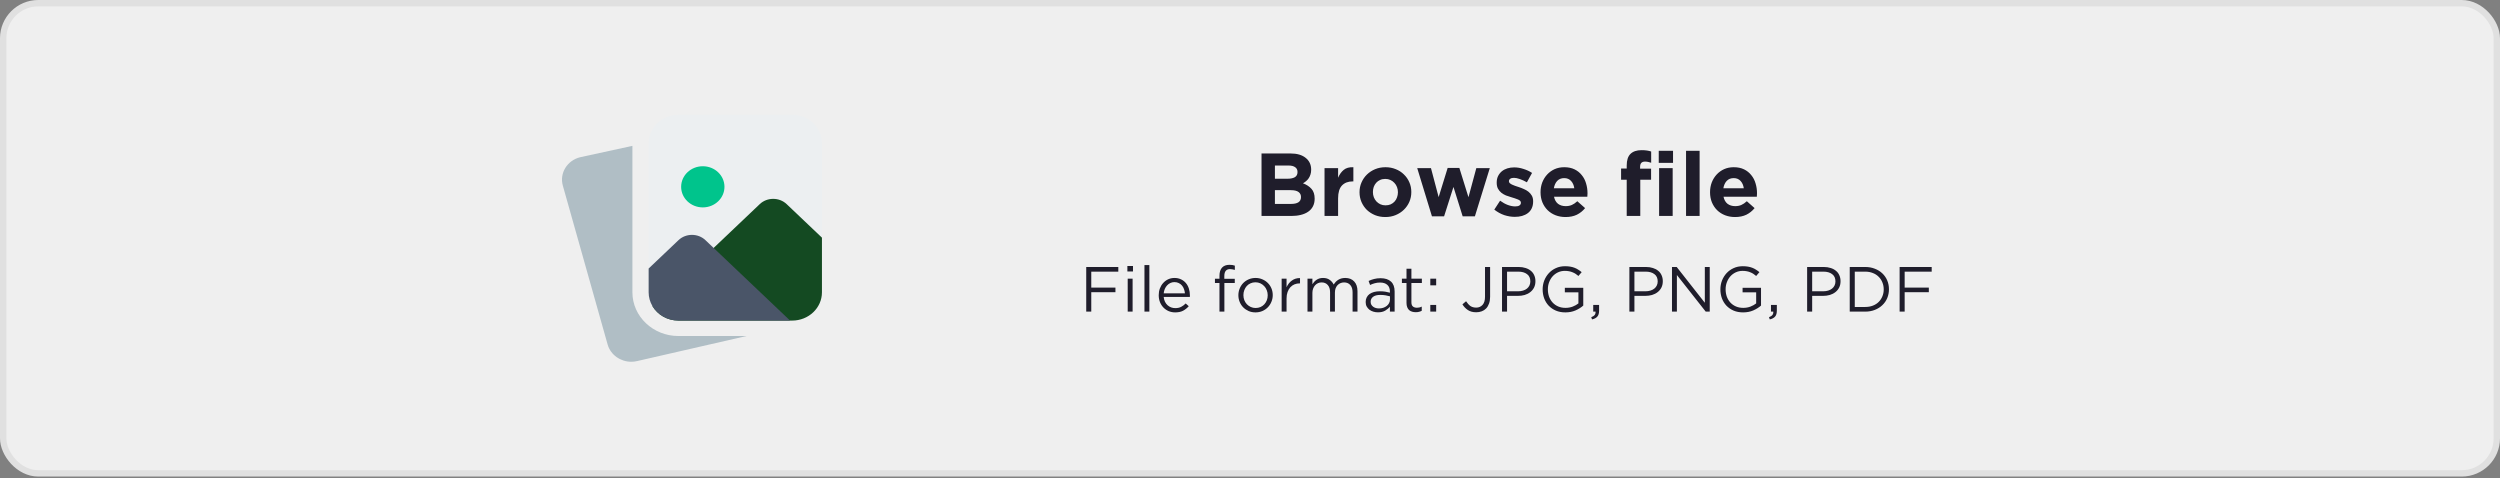<svg width="392" height="75" viewBox="0 0 392 75" fill="none" xmlns="http://www.w3.org/2000/svg">
<rect x="0" y="0" width="392" height="75" fill="#808080" stroke="none"/>
<rect x="0.5" y="0.5" width="391" height="73.725" rx="5.5" fill="#F8F8F8" fill-opacity="0.92"/>
<g clip-path="url(#clip0_30609_25155)">
<path d="M106.378 52.688C102.399 52.688 99.16 49.612 99.16 45.831V22.871L90.956 24.655C88.928 25.162 87.712 27.148 88.248 29.092L95.283 54.044C95.75 55.657 97.311 56.725 98.985 56.725C99.299 56.725 99.619 56.688 99.935 56.609L117.054 52.688H106.378Z" fill="#B0BEC5"/>
<path d="M128.88 22.437V45.831C128.88 48.284 126.791 50.268 124.21 50.268H106.378C104.628 50.268 103.1 49.349 102.302 47.993C101.928 47.364 101.707 46.622 101.707 45.831V22.437C101.707 19.984 103.796 18 106.378 18H124.21C126.791 18 128.88 19.984 128.88 22.437Z" fill="#ECEFF1"/>
<path d="M113.596 29.293C113.596 31.075 112.076 32.52 110.2 32.52C108.324 32.52 106.803 31.075 106.803 29.293C106.803 27.511 108.324 26.066 110.2 26.066C112.076 26.066 113.596 27.511 113.596 29.293Z" fill="#00C48C"/>
<path d="M128.881 37.264V45.831C128.881 48.284 126.792 50.268 124.21 50.268H106.378C104.629 50.268 103.1 49.349 102.302 47.993L119.132 32.004C120.287 30.907 122.189 30.907 123.344 32.004L128.881 37.264Z" fill="#144A22"/>
<path d="M123.887 50.268H106.378C104.628 50.268 103.1 49.348 102.302 47.993C101.928 47.364 101.707 46.622 101.707 45.831V42.104L106.395 37.651C107.549 36.554 109.451 36.554 110.606 37.651L123.887 50.268Z" fill="#4A5568"/>
</g>
<path d="M206.137 31.175V31.147C206.137 30.494 205.973 29.985 205.647 29.621C205.32 29.248 204.872 28.954 204.303 28.739C204.48 28.646 204.643 28.534 204.793 28.403C204.951 28.273 205.087 28.123 205.199 27.955C205.32 27.778 205.413 27.582 205.479 27.367C205.553 27.153 205.591 26.905 205.591 26.625V26.597C205.591 25.823 205.301 25.207 204.723 24.749C204.153 24.292 203.365 24.063 202.357 24.063H197.807V33.863H202.469C203.019 33.863 203.519 33.807 203.967 33.695C204.424 33.583 204.811 33.415 205.129 33.191C205.455 32.967 205.703 32.687 205.871 32.351C206.048 32.015 206.137 31.623 206.137 31.175ZM203.449 26.989C203.449 27.353 203.309 27.619 203.029 27.787C202.749 27.946 202.371 28.025 201.895 28.025H199.907V25.953H202.035C202.492 25.953 202.842 26.042 203.085 26.219C203.327 26.387 203.449 26.635 203.449 26.961V26.989ZM203.995 30.909C203.995 31.273 203.859 31.544 203.589 31.721C203.318 31.889 202.945 31.973 202.469 31.973H199.907V29.817H202.399C202.959 29.817 203.365 29.915 203.617 30.111C203.869 30.298 203.995 30.555 203.995 30.881V30.909ZM212.208 28.445V26.219C211.573 26.191 211.069 26.331 210.696 26.639C210.323 26.947 210.029 27.358 209.814 27.871V26.359H207.686V33.863H209.814V31.091C209.814 30.186 210.015 29.519 210.416 29.089C210.827 28.66 211.387 28.445 212.096 28.445H212.208ZM221.294 30.125V30.097C221.294 29.556 221.191 29.052 220.986 28.585C220.78 28.109 220.496 27.699 220.132 27.353C219.777 26.999 219.352 26.723 218.858 26.527C218.363 26.322 217.826 26.219 217.248 26.219C216.66 26.219 216.118 26.322 215.624 26.527C215.129 26.733 214.7 27.013 214.336 27.367C213.972 27.722 213.687 28.137 213.482 28.613C213.276 29.08 213.174 29.584 213.174 30.125V30.153C213.174 30.695 213.276 31.203 213.482 31.679C213.687 32.146 213.967 32.557 214.322 32.911C214.686 33.257 215.115 33.532 215.61 33.737C216.104 33.933 216.641 34.031 217.22 34.031C217.808 34.031 218.349 33.929 218.844 33.723C219.338 33.518 219.768 33.238 220.132 32.883C220.496 32.529 220.78 32.118 220.986 31.651C221.191 31.175 221.294 30.667 221.294 30.125ZM219.194 30.153C219.194 30.433 219.147 30.699 219.054 30.951C218.97 31.194 218.844 31.409 218.676 31.595C218.508 31.782 218.302 31.931 218.06 32.043C217.826 32.146 217.556 32.197 217.248 32.197C216.949 32.197 216.678 32.141 216.436 32.029C216.202 31.917 215.997 31.768 215.82 31.581C215.642 31.385 215.507 31.166 215.414 30.923C215.32 30.671 215.274 30.405 215.274 30.125V30.097C215.274 29.817 215.316 29.556 215.4 29.313C215.493 29.061 215.624 28.842 215.792 28.655C215.96 28.469 216.16 28.324 216.394 28.221C216.636 28.109 216.912 28.053 217.22 28.053C217.509 28.053 217.775 28.109 218.018 28.221C218.26 28.333 218.47 28.487 218.648 28.683C218.825 28.87 218.96 29.089 219.054 29.341C219.147 29.584 219.194 29.845 219.194 30.125V30.153ZM233.601 26.359H231.487L230.255 30.923L228.827 26.331H226.993L225.579 30.909L224.375 26.359H222.219L224.529 33.919H226.433L227.903 29.313L229.345 33.919H231.263L233.601 26.359ZM240.395 31.581V31.553C240.395 31.208 240.325 30.914 240.185 30.671C240.045 30.429 239.868 30.223 239.653 30.055C239.438 29.887 239.196 29.747 238.925 29.635C238.654 29.514 238.388 29.411 238.127 29.327C237.922 29.262 237.726 29.197 237.539 29.131C237.362 29.066 237.203 29.001 237.063 28.935C236.923 28.861 236.811 28.786 236.727 28.711C236.643 28.627 236.601 28.534 236.601 28.431V28.403C236.601 28.254 236.666 28.133 236.797 28.039C236.928 27.937 237.124 27.885 237.385 27.885C237.656 27.885 237.968 27.951 238.323 28.081C238.678 28.203 239.042 28.371 239.415 28.585L240.227 27.115C239.816 26.845 239.364 26.635 238.869 26.485C238.384 26.327 237.903 26.247 237.427 26.247C237.044 26.247 236.685 26.299 236.349 26.401C236.022 26.504 235.733 26.658 235.481 26.863C235.238 27.069 235.042 27.321 234.893 27.619C234.753 27.909 234.683 28.245 234.683 28.627V28.655C234.683 29.019 234.748 29.327 234.879 29.579C235.019 29.831 235.196 30.046 235.411 30.223C235.626 30.391 235.864 30.531 236.125 30.643C236.396 30.746 236.662 30.835 236.923 30.909C237.128 30.975 237.324 31.035 237.511 31.091C237.698 31.147 237.861 31.208 238.001 31.273C238.15 31.329 238.267 31.399 238.351 31.483C238.435 31.567 238.477 31.665 238.477 31.777V31.805C238.477 31.973 238.402 32.109 238.253 32.211C238.113 32.314 237.889 32.365 237.581 32.365C237.226 32.365 236.844 32.291 236.433 32.141C236.032 31.992 235.626 31.768 235.215 31.469L234.305 32.869C234.809 33.261 235.336 33.551 235.887 33.737C236.447 33.915 236.993 34.003 237.525 34.003C237.926 34.003 238.3 33.957 238.645 33.863C239 33.761 239.308 33.611 239.569 33.415C239.83 33.219 240.031 32.972 240.171 32.673C240.32 32.365 240.395 32.001 240.395 31.581ZM248.921 30.321V30.293C248.921 29.761 248.846 29.253 248.697 28.767C248.557 28.273 248.333 27.839 248.025 27.465C247.726 27.083 247.348 26.779 246.891 26.555C246.433 26.331 245.892 26.219 245.267 26.219C244.716 26.219 244.212 26.322 243.755 26.527C243.307 26.733 242.919 27.013 242.593 27.367C242.266 27.722 242.009 28.137 241.823 28.613C241.645 29.089 241.557 29.593 241.557 30.125V30.153C241.557 30.732 241.655 31.259 241.851 31.735C242.047 32.202 242.317 32.608 242.663 32.953C243.017 33.299 243.433 33.565 243.909 33.751C244.394 33.938 244.917 34.031 245.477 34.031C246.158 34.031 246.751 33.91 247.255 33.667C247.759 33.415 248.188 33.07 248.543 32.631L247.325 31.553C247.026 31.824 246.737 32.02 246.457 32.141C246.177 32.263 245.859 32.323 245.505 32.323C245.029 32.323 244.627 32.202 244.301 31.959C243.983 31.707 243.773 31.339 243.671 30.853H248.893C248.902 30.751 248.907 30.662 248.907 30.587C248.916 30.513 248.921 30.424 248.921 30.321ZM246.849 29.523H243.643C243.727 29.038 243.904 28.651 244.175 28.361C244.455 28.072 244.819 27.927 245.267 27.927C245.715 27.927 246.074 28.077 246.345 28.375C246.615 28.665 246.783 29.047 246.849 29.523ZM258.904 25.519V23.755C258.708 23.69 258.488 23.639 258.246 23.601C258.012 23.564 257.728 23.545 257.392 23.545C256.636 23.545 256.057 23.741 255.656 24.133C255.264 24.516 255.068 25.123 255.068 25.953V26.429H254.186V28.179H255.068V33.863H257.196V28.179H258.89V26.443H257.168V26.149C257.168 25.608 257.424 25.337 257.938 25.337C258.124 25.337 258.292 25.356 258.442 25.393C258.591 25.421 258.745 25.463 258.904 25.519ZM262.331 25.533V23.643H260.091V25.533H262.331ZM262.275 33.863V26.359H260.147V33.863H262.275ZM266.5 33.863V23.643H264.372V33.863H266.5ZM275.499 30.321V30.293C275.499 29.761 275.424 29.253 275.275 28.767C275.135 28.273 274.911 27.839 274.603 27.465C274.304 27.083 273.926 26.779 273.469 26.555C273.011 26.331 272.47 26.219 271.845 26.219C271.294 26.219 270.79 26.322 270.333 26.527C269.885 26.733 269.497 27.013 269.171 27.367C268.844 27.722 268.587 28.137 268.401 28.613C268.223 29.089 268.135 29.593 268.135 30.125V30.153C268.135 30.732 268.233 31.259 268.429 31.735C268.625 32.202 268.895 32.608 269.241 32.953C269.595 33.299 270.011 33.565 270.487 33.751C270.972 33.938 271.495 34.031 272.055 34.031C272.736 34.031 273.329 33.91 273.833 33.667C274.337 33.415 274.766 33.07 275.121 32.631L273.903 31.553C273.604 31.824 273.315 32.02 273.035 32.141C272.755 32.263 272.437 32.323 272.083 32.323C271.607 32.323 271.205 32.202 270.879 31.959C270.561 31.707 270.351 31.339 270.249 30.853H275.471C275.48 30.751 275.485 30.662 275.485 30.587C275.494 30.513 275.499 30.424 275.499 30.321ZM273.427 29.523H270.221C270.305 29.038 270.482 28.651 270.753 28.361C271.033 28.072 271.397 27.927 271.845 27.927C272.293 27.927 272.652 28.077 272.923 28.375C273.193 28.665 273.361 29.047 273.427 29.523Z" fill="#1F1D2B"/>
<path d="M175.351 41.863H170.321V48.863H171.111V45.813H174.901V45.093H171.111V42.593H175.351V41.863ZM177.653 42.563V41.713H176.773V42.563H177.653ZM177.593 48.863V43.693H176.823V48.863H177.593ZM180.22 48.863V41.563H179.45V48.863H180.22ZM182.467 46.563H186.567C186.574 46.517 186.577 46.473 186.577 46.433C186.577 46.393 186.577 46.357 186.577 46.323C186.577 45.943 186.524 45.587 186.417 45.253C186.311 44.92 186.154 44.63 185.947 44.383C185.741 44.137 185.487 43.943 185.187 43.803C184.887 43.657 184.547 43.583 184.167 43.583C183.807 43.583 183.474 43.653 183.167 43.793C182.867 43.933 182.607 44.127 182.387 44.373C182.167 44.613 181.994 44.9 181.867 45.233C181.747 45.56 181.687 45.91 181.687 46.283C181.687 46.683 181.754 47.05 181.887 47.383C182.027 47.717 182.214 48.003 182.447 48.243C182.681 48.477 182.954 48.66 183.267 48.793C183.581 48.92 183.914 48.983 184.267 48.983C184.761 48.983 185.174 48.897 185.507 48.723C185.841 48.543 186.137 48.307 186.397 48.013L185.917 47.583C185.704 47.803 185.467 47.98 185.207 48.113C184.954 48.247 184.647 48.313 184.287 48.313C184.061 48.313 183.844 48.277 183.637 48.203C183.431 48.123 183.244 48.01 183.077 47.863C182.911 47.71 182.774 47.527 182.667 47.313C182.561 47.093 182.494 46.843 182.467 46.563ZM182.467 45.993C182.494 45.74 182.554 45.507 182.647 45.293C182.741 45.08 182.861 44.897 183.007 44.743C183.154 44.583 183.324 44.46 183.517 44.373C183.711 44.28 183.921 44.233 184.147 44.233C184.407 44.233 184.634 44.283 184.827 44.383C185.027 44.477 185.194 44.603 185.327 44.763C185.467 44.923 185.574 45.11 185.647 45.323C185.727 45.537 185.777 45.76 185.797 45.993H182.467ZM191.973 43.713V43.293C191.973 42.56 192.273 42.193 192.873 42.193C193.007 42.193 193.13 42.207 193.243 42.233C193.357 42.253 193.483 42.283 193.623 42.323V41.653C193.497 41.607 193.367 41.573 193.233 41.553C193.107 41.533 192.953 41.523 192.773 41.523C192.273 41.523 191.887 41.67 191.613 41.963C191.347 42.257 191.213 42.687 191.213 43.253V43.703H190.503V44.373H191.213V48.863H191.983V44.373H193.613V43.713H191.973ZM199.567 46.273C199.567 45.907 199.501 45.56 199.367 45.233C199.234 44.907 199.047 44.623 198.807 44.383C198.567 44.137 198.281 43.943 197.947 43.803C197.621 43.657 197.264 43.583 196.877 43.583C196.484 43.583 196.121 43.657 195.787 43.803C195.461 43.943 195.177 44.137 194.937 44.383C194.697 44.63 194.511 44.92 194.377 45.253C194.244 45.58 194.177 45.927 194.177 46.293C194.177 46.66 194.244 47.007 194.377 47.333C194.511 47.66 194.697 47.947 194.937 48.193C195.177 48.433 195.461 48.627 195.787 48.773C196.114 48.913 196.471 48.983 196.857 48.983C197.244 48.983 197.604 48.913 197.937 48.773C198.271 48.627 198.557 48.43 198.797 48.183C199.037 47.937 199.224 47.65 199.357 47.323C199.497 46.99 199.567 46.64 199.567 46.273ZM198.777 46.293C198.777 46.573 198.731 46.837 198.637 47.083C198.544 47.323 198.414 47.533 198.247 47.713C198.081 47.893 197.881 48.037 197.647 48.143C197.414 48.243 197.157 48.293 196.877 48.293C196.604 48.293 196.351 48.24 196.117 48.133C195.884 48.027 195.681 47.883 195.507 47.703C195.341 47.523 195.207 47.31 195.107 47.063C195.014 46.817 194.967 46.553 194.967 46.273C194.967 45.993 195.014 45.733 195.107 45.493C195.201 45.247 195.327 45.033 195.487 44.853C195.654 44.667 195.854 44.523 196.087 44.423C196.321 44.317 196.577 44.263 196.857 44.263C197.131 44.263 197.384 44.317 197.617 44.423C197.851 44.53 198.054 44.677 198.227 44.863C198.401 45.043 198.534 45.257 198.627 45.503C198.727 45.75 198.777 46.013 198.777 46.293ZM201.732 46.803C201.732 46.417 201.786 46.077 201.892 45.783C201.999 45.483 202.146 45.233 202.332 45.033C202.519 44.833 202.736 44.683 202.982 44.583C203.236 44.483 203.502 44.433 203.782 44.433H203.842V43.603C203.596 43.597 203.366 43.627 203.152 43.693C202.939 43.76 202.742 43.86 202.562 43.993C202.382 44.12 202.222 44.273 202.082 44.453C201.942 44.633 201.826 44.83 201.732 45.043V43.693H200.962V48.863H201.732V46.803ZM209.115 44.613C208.975 44.32 208.768 44.077 208.495 43.883C208.222 43.683 207.875 43.583 207.455 43.583C207.235 43.583 207.042 43.61 206.875 43.663C206.708 43.717 206.558 43.79 206.425 43.883C206.292 43.97 206.172 44.073 206.065 44.193C205.965 44.313 205.872 44.437 205.785 44.563V43.693H205.015V48.863H205.785V45.913C205.785 45.673 205.822 45.457 205.895 45.263C205.968 45.063 206.068 44.89 206.195 44.743C206.328 44.597 206.482 44.483 206.655 44.403C206.828 44.323 207.018 44.283 207.225 44.283C207.638 44.283 207.962 44.42 208.195 44.693C208.435 44.96 208.555 45.337 208.555 45.823V48.863H209.315V45.883C209.315 45.63 209.352 45.403 209.425 45.203C209.505 45.003 209.608 44.837 209.735 44.703C209.868 44.563 210.022 44.46 210.195 44.393C210.368 44.32 210.552 44.283 210.745 44.283C211.165 44.283 211.492 44.42 211.725 44.693C211.965 44.96 212.085 45.343 212.085 45.843V48.863H212.855V45.663C212.855 45.017 212.685 44.51 212.345 44.143C212.005 43.77 211.535 43.583 210.935 43.583C210.708 43.583 210.502 43.61 210.315 43.663C210.135 43.717 209.972 43.79 209.825 43.883C209.678 43.977 209.545 44.087 209.425 44.213C209.312 44.34 209.208 44.473 209.115 44.613ZM216.397 44.303C216.883 44.303 217.26 44.423 217.527 44.663C217.8 44.897 217.937 45.247 217.937 45.713V45.893C217.703 45.827 217.463 45.773 217.217 45.733C216.97 45.693 216.68 45.673 216.347 45.673C216.02 45.673 215.72 45.71 215.447 45.783C215.18 45.857 214.947 45.963 214.747 46.103C214.553 46.243 214.403 46.42 214.297 46.633C214.19 46.84 214.137 47.08 214.137 47.353C214.137 47.627 214.19 47.863 214.297 48.063C214.41 48.263 214.557 48.433 214.737 48.573C214.923 48.707 215.13 48.807 215.357 48.873C215.59 48.94 215.827 48.973 216.067 48.973C216.527 48.973 216.907 48.883 217.207 48.703C217.513 48.523 217.757 48.317 217.937 48.083V48.863H218.677V45.703C218.677 45.017 218.487 44.5 218.107 44.153C217.727 43.8 217.183 43.623 216.477 43.623C216.097 43.623 215.76 43.663 215.467 43.743C215.173 43.817 214.883 43.92 214.597 44.053L214.827 44.683C215.067 44.57 215.31 44.48 215.557 44.413C215.81 44.34 216.09 44.303 216.397 44.303ZM216.427 46.243C216.747 46.243 217.03 46.267 217.277 46.313C217.53 46.36 217.753 46.41 217.947 46.463V46.963C217.947 47.17 217.9 47.36 217.807 47.533C217.72 47.7 217.597 47.847 217.437 47.973C217.283 48.093 217.1 48.19 216.887 48.263C216.68 48.33 216.457 48.363 216.217 48.363C216.043 48.363 215.877 48.34 215.717 48.293C215.563 48.247 215.427 48.18 215.307 48.093C215.187 48 215.09 47.89 215.017 47.763C214.95 47.637 214.917 47.49 214.917 47.323C214.917 46.99 215.047 46.727 215.307 46.533C215.567 46.34 215.94 46.243 216.427 46.243ZM221.309 44.373H222.949V43.693H221.309V42.133H220.539V43.693H219.819V44.373H220.539V47.493C220.539 47.753 220.576 47.977 220.649 48.163C220.722 48.35 220.822 48.503 220.949 48.623C221.082 48.737 221.239 48.82 221.419 48.873C221.599 48.927 221.792 48.953 221.999 48.953C222.186 48.953 222.352 48.933 222.499 48.893C222.652 48.86 222.796 48.807 222.929 48.733V48.073C222.796 48.14 222.669 48.187 222.549 48.213C222.436 48.24 222.312 48.253 222.179 48.253C221.919 48.253 221.709 48.19 221.549 48.063C221.389 47.937 221.309 47.713 221.309 47.393V44.373ZM225.192 44.743V43.693H224.272V44.743H225.192ZM225.192 48.863V47.813H224.272V48.863H225.192ZM233.649 46.543V41.863H232.849V46.553C232.849 47.107 232.719 47.527 232.459 47.813C232.199 48.093 231.872 48.233 231.479 48.233C231.112 48.233 230.805 48.15 230.559 47.983C230.319 47.81 230.092 47.56 229.879 47.233L229.309 47.723C229.529 48.083 229.812 48.38 230.159 48.613C230.505 48.847 230.942 48.963 231.469 48.963C231.782 48.963 232.072 48.913 232.339 48.813C232.605 48.713 232.835 48.563 233.029 48.363C233.222 48.157 233.372 47.903 233.479 47.603C233.592 47.297 233.649 46.943 233.649 46.543ZM240.756 44.093C240.756 43.747 240.693 43.437 240.566 43.163C240.446 42.883 240.269 42.65 240.036 42.463C239.809 42.27 239.533 42.123 239.206 42.023C238.886 41.917 238.529 41.863 238.136 41.863H235.516V48.863H236.306V46.393H238.006C238.379 46.393 238.733 46.347 239.066 46.253C239.399 46.153 239.689 46.007 239.936 45.813C240.189 45.62 240.389 45.38 240.536 45.093C240.683 44.807 240.756 44.473 240.756 44.093ZM239.956 44.123C239.956 44.357 239.909 44.57 239.816 44.763C239.729 44.95 239.599 45.113 239.426 45.253C239.259 45.387 239.056 45.49 238.816 45.563C238.583 45.637 238.323 45.673 238.036 45.673H236.306V42.593H238.076C238.643 42.593 239.096 42.723 239.436 42.983C239.783 43.237 239.956 43.617 239.956 44.123ZM248.256 47.913V45.123H245.366V45.833H247.496V47.573C247.256 47.767 246.959 47.933 246.606 48.073C246.252 48.207 245.876 48.273 245.476 48.273C245.049 48.273 244.666 48.2 244.326 48.053C243.986 47.907 243.696 47.703 243.456 47.443C243.216 47.183 243.029 46.877 242.896 46.523C242.769 46.163 242.706 45.773 242.706 45.353C242.706 44.96 242.772 44.59 242.906 44.243C243.039 43.89 243.222 43.583 243.456 43.323C243.689 43.063 243.969 42.857 244.296 42.703C244.622 42.55 244.979 42.473 245.366 42.473C245.612 42.473 245.836 42.493 246.036 42.533C246.242 42.573 246.429 42.63 246.596 42.703C246.769 42.77 246.929 42.853 247.076 42.953C247.222 43.047 247.362 43.153 247.496 43.273L248.006 42.673C247.832 42.527 247.652 42.397 247.466 42.283C247.286 42.163 247.089 42.063 246.876 41.983C246.669 41.903 246.442 41.843 246.196 41.803C245.956 41.763 245.689 41.743 245.396 41.743C244.869 41.743 244.389 41.843 243.956 42.043C243.529 42.237 243.162 42.5 242.856 42.833C242.549 43.167 242.309 43.553 242.136 43.993C241.969 44.433 241.886 44.893 241.886 45.373C241.886 45.873 241.966 46.343 242.126 46.783C242.292 47.223 242.529 47.607 242.836 47.933C243.149 48.26 243.522 48.517 243.956 48.703C244.396 48.89 244.892 48.983 245.446 48.983C246.039 48.983 246.572 48.88 247.046 48.673C247.526 48.46 247.929 48.207 248.256 47.913ZM249.508 49.733L249.628 50.083C250.008 49.997 250.288 49.847 250.468 49.633C250.648 49.427 250.738 49.12 250.738 48.713V47.813H249.818V48.863H250.178C250.198 49.077 250.154 49.25 250.048 49.383C249.941 49.523 249.761 49.64 249.508 49.733ZM260.727 44.093C260.727 43.747 260.663 43.437 260.537 43.163C260.417 42.883 260.24 42.65 260.007 42.463C259.78 42.27 259.503 42.123 259.177 42.023C258.857 41.917 258.5 41.863 258.107 41.863H255.487V48.863H256.277V46.393H257.977C258.35 46.393 258.703 46.347 259.037 46.253C259.37 46.153 259.66 46.007 259.907 45.813C260.16 45.62 260.36 45.38 260.507 45.093C260.653 44.807 260.727 44.473 260.727 44.093ZM259.927 44.123C259.927 44.357 259.88 44.57 259.787 44.763C259.7 44.95 259.57 45.113 259.397 45.253C259.23 45.387 259.027 45.49 258.787 45.563C258.553 45.637 258.293 45.673 258.007 45.673H256.277V42.593H258.047C258.613 42.593 259.067 42.723 259.407 42.983C259.753 43.237 259.927 43.617 259.927 44.123ZM267.317 47.473L262.907 41.863H262.167V48.863H262.937V43.123L267.457 48.863H268.087V41.863H267.317V47.473ZM276.127 47.913V45.123H273.237V45.833H275.367V47.573C275.127 47.767 274.83 47.933 274.477 48.073C274.124 48.207 273.747 48.273 273.347 48.273C272.92 48.273 272.537 48.2 272.197 48.053C271.857 47.907 271.567 47.703 271.327 47.443C271.087 47.183 270.9 46.877 270.767 46.523C270.64 46.163 270.577 45.773 270.577 45.353C270.577 44.96 270.644 44.59 270.777 44.243C270.91 43.89 271.094 43.583 271.327 43.323C271.56 43.063 271.84 42.857 272.167 42.703C272.494 42.55 272.85 42.473 273.237 42.473C273.484 42.473 273.707 42.493 273.907 42.533C274.114 42.573 274.3 42.63 274.467 42.703C274.64 42.77 274.8 42.853 274.947 42.953C275.094 43.047 275.234 43.153 275.367 43.273L275.877 42.673C275.704 42.527 275.524 42.397 275.337 42.283C275.157 42.163 274.96 42.063 274.747 41.983C274.54 41.903 274.314 41.843 274.067 41.803C273.827 41.763 273.56 41.743 273.267 41.743C272.74 41.743 272.26 41.843 271.827 42.043C271.4 42.237 271.034 42.5 270.727 42.833C270.42 43.167 270.18 43.553 270.007 43.993C269.84 44.433 269.757 44.893 269.757 45.373C269.757 45.873 269.837 46.343 269.997 46.783C270.164 47.223 270.4 47.607 270.707 47.933C271.02 48.26 271.394 48.517 271.827 48.703C272.267 48.89 272.764 48.983 273.317 48.983C273.91 48.983 274.444 48.88 274.917 48.673C275.397 48.46 275.8 48.207 276.127 47.913ZM277.379 49.733L277.499 50.083C277.879 49.997 278.159 49.847 278.339 49.633C278.519 49.427 278.609 49.12 278.609 48.713V47.813H277.689V48.863H278.049C278.069 49.077 278.025 49.25 277.919 49.383C277.812 49.523 277.632 49.64 277.379 49.733ZM288.598 44.093C288.598 43.747 288.535 43.437 288.408 43.163C288.288 42.883 288.111 42.65 287.878 42.463C287.651 42.27 287.375 42.123 287.048 42.023C286.728 41.917 286.371 41.863 285.978 41.863H283.358V48.863H284.148V46.393H285.848C286.221 46.393 286.575 46.347 286.908 46.253C287.241 46.153 287.531 46.007 287.778 45.813C288.031 45.62 288.231 45.38 288.378 45.093C288.525 44.807 288.598 44.473 288.598 44.093ZM287.798 44.123C287.798 44.357 287.751 44.57 287.658 44.763C287.571 44.95 287.441 45.113 287.268 45.253C287.101 45.387 286.898 45.49 286.658 45.563C286.425 45.637 286.165 45.673 285.878 45.673H284.148V42.593H285.918C286.485 42.593 286.938 42.723 287.278 42.983C287.625 43.237 287.798 43.617 287.798 44.123ZM296.188 45.353C296.188 44.86 296.098 44.4 295.918 43.973C295.738 43.547 295.481 43.177 295.148 42.863C294.821 42.55 294.428 42.307 293.968 42.133C293.514 41.953 293.014 41.863 292.468 41.863H290.038V48.863H292.468C293.014 48.863 293.514 48.773 293.968 48.593C294.428 48.413 294.821 48.167 295.148 47.853C295.481 47.54 295.738 47.17 295.918 46.743C296.098 46.31 296.188 45.847 296.188 45.353ZM295.368 45.373C295.368 45.767 295.298 46.13 295.158 46.463C295.024 46.797 294.831 47.09 294.578 47.343C294.331 47.59 294.028 47.783 293.668 47.923C293.308 48.063 292.908 48.133 292.468 48.133H290.828V42.593H292.468C292.908 42.593 293.308 42.667 293.668 42.813C294.028 42.953 294.331 43.15 294.578 43.403C294.831 43.65 295.024 43.943 295.158 44.283C295.298 44.623 295.368 44.987 295.368 45.373ZM302.89 41.863H297.86V48.863H298.65V45.813H302.44V45.093H298.65V42.593H302.89V41.863Z" fill="#1F1D2B"/>
<rect x="0.5" y="0.5" width="391" height="73.725" rx="5.5" stroke="#E0E0E0"/>
<defs>
<clipPath id="clip0_30609_25155">
<rect width="40.763" height="38.725" fill="white" transform="translate(88.118 18)"/>
</clipPath>
</defs>
</svg>
